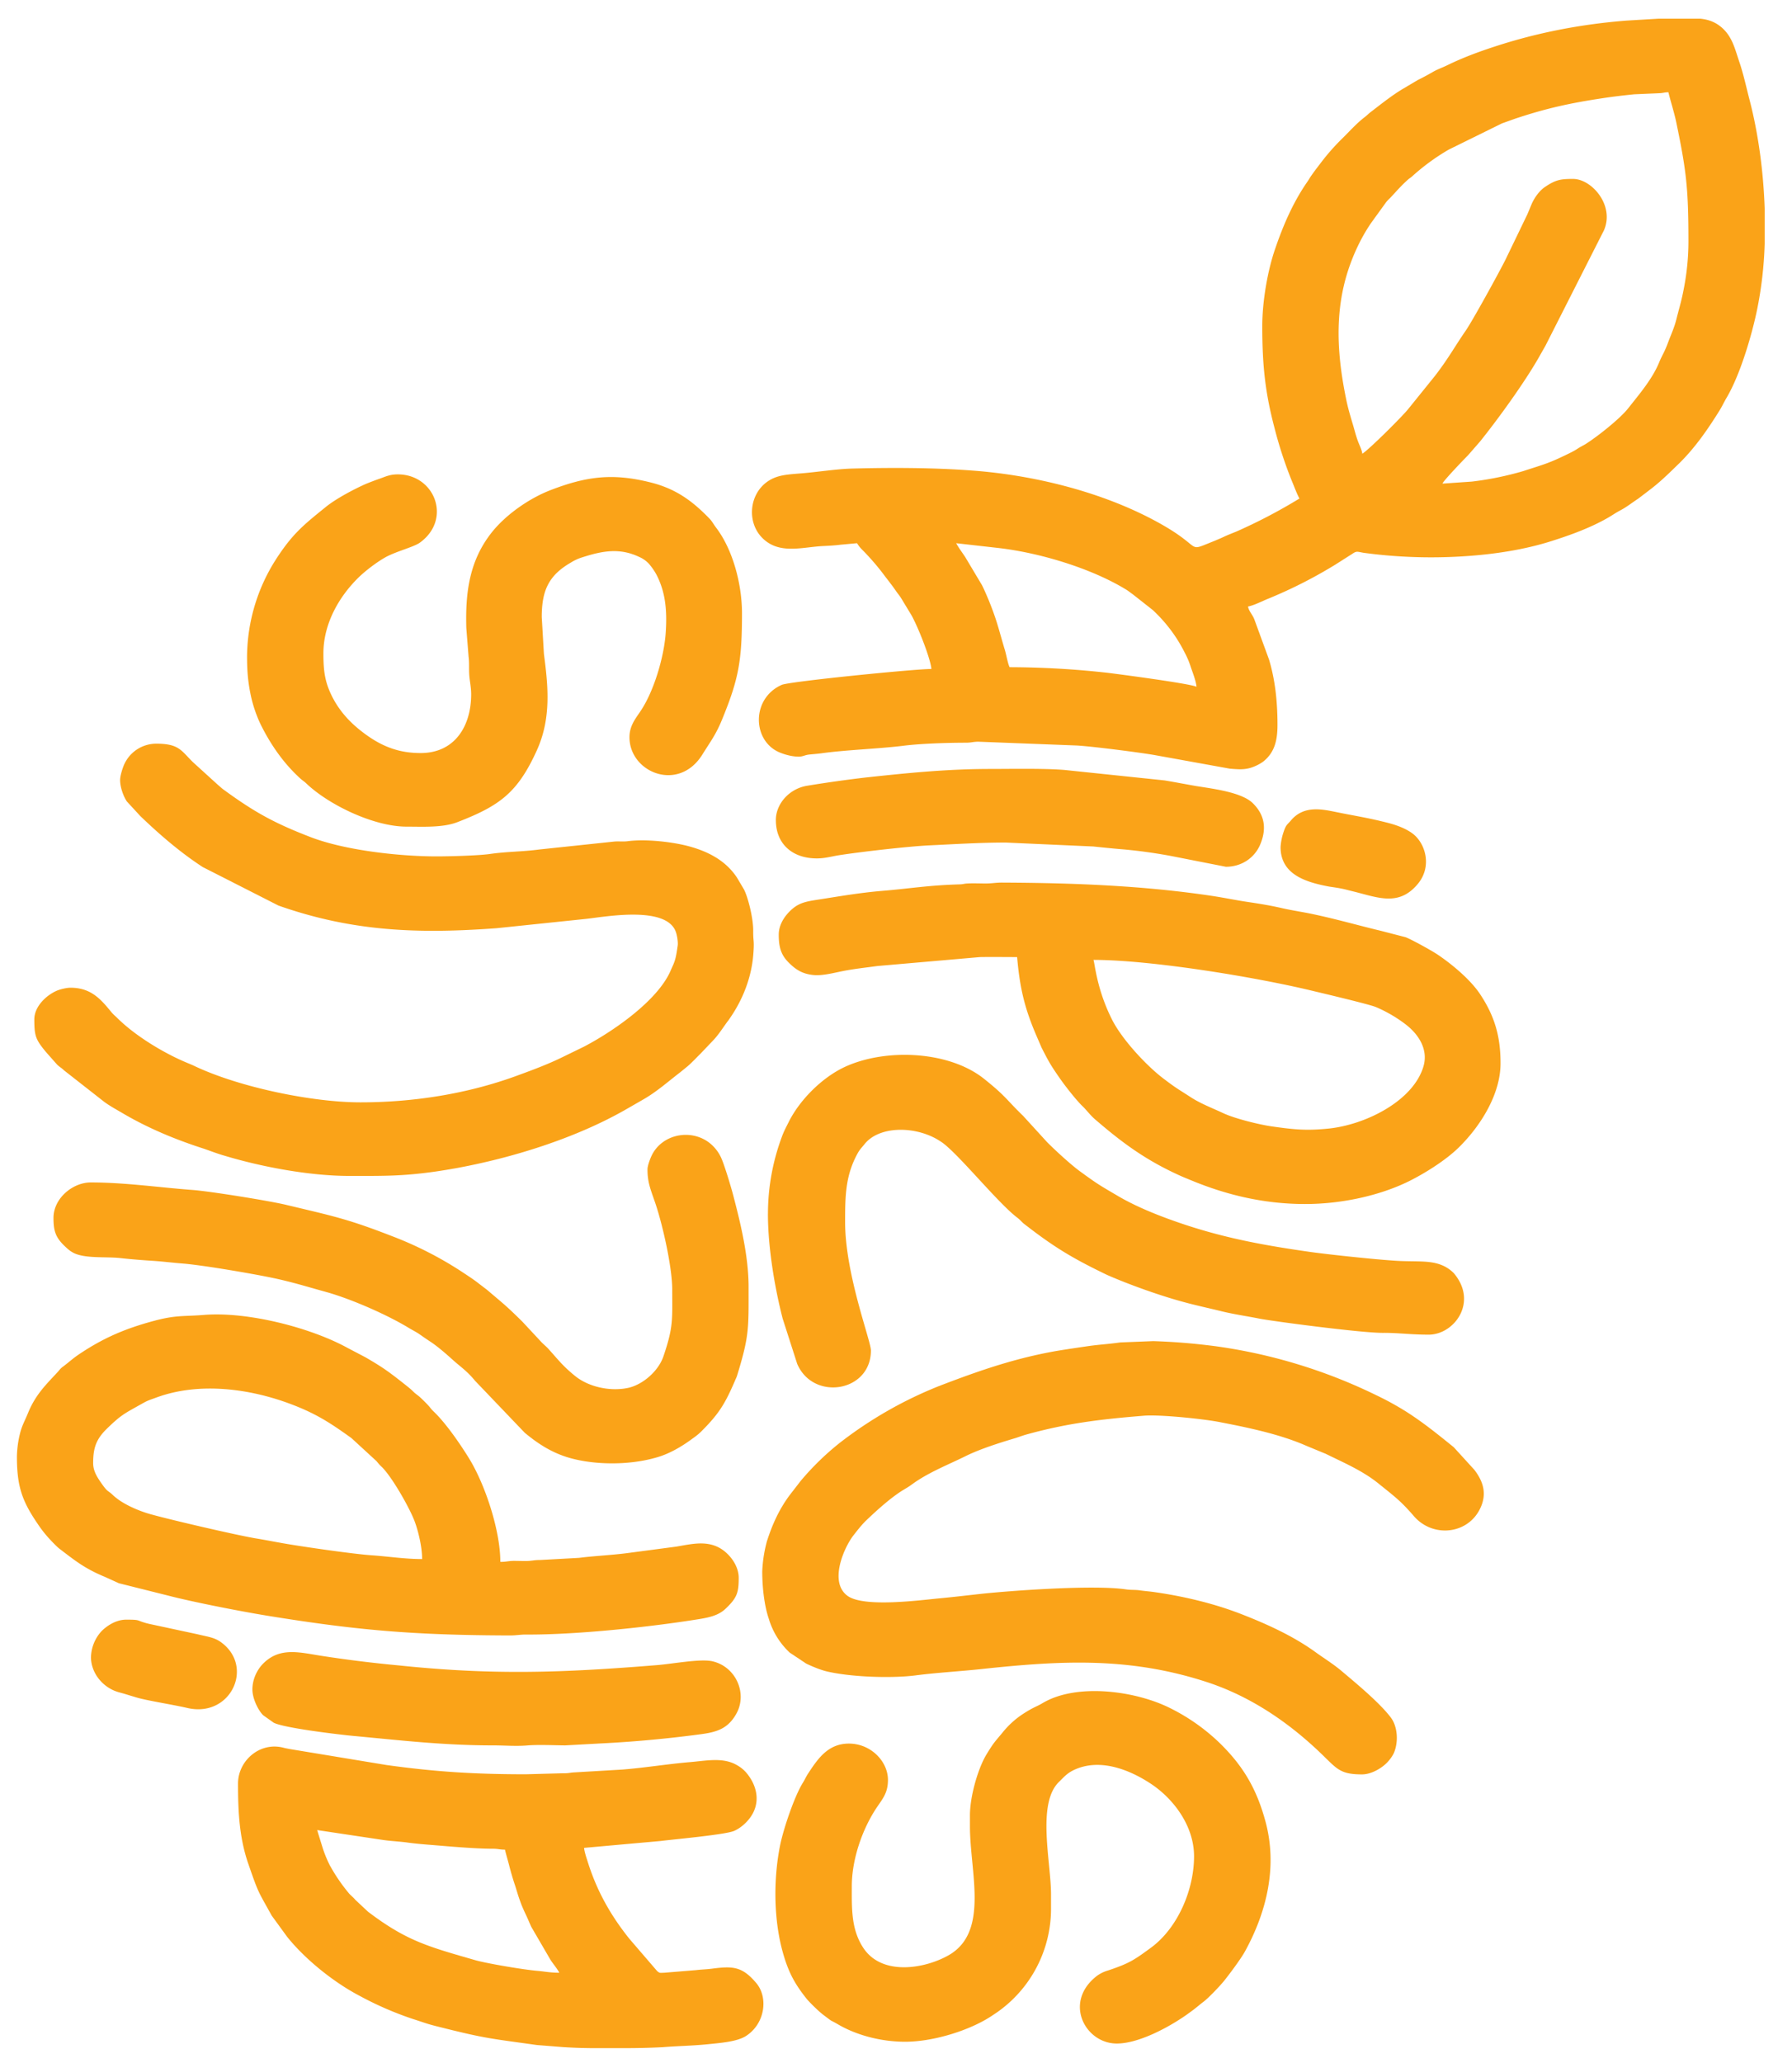<svg width="53" height="61" fill="none" xmlns="http://www.w3.org/2000/svg"><g id="Vector" fill-rule="evenodd" clip-rule="evenodd" fill="#faa318"><path d="M28.28 16.06l1.264.143c1.234.145 2.744.605 3.762 1.228.082.05.119.086.198.14l.592.466c.377.353.687.757.924 1.22.091.175.137.272.206.486.055.158.146.392.162.561-.207-.098-2.38-.383-2.626-.412a26.519 26.519 0 00-2.902-.167c-.052-.1-.1-.377-.137-.498-.191-.632-.222-.843-.483-1.487-.067-.157-.124-.294-.197-.44l-.499-.836c-.094-.14-.188-.264-.264-.404zM49.044.553h1.249c.25.026.474.107.68.308.277.273.347.615.478.995.124.374.2.739.304 1.136.246.959.4 2.066.437 3.173v1.039a11.43 11.43 0 01-.228 1.968c-.155.744-.498 1.914-.9 2.59-.072.122-.13.25-.209.377-.331.532-.693 1.057-1.136 1.505-.052.054-.088.086-.14.137-.258.252-.51.495-.796.709l-.334.255c-.18.116-.329.24-.523.342-.14.074-.231.14-.368.22-.517.296-1.094.507-1.665.688-.623.199-1.289.323-1.963.397a14.957 14.957 0 01-3.59-.047c-.194-.03-.209-.065-.346.03l-.513.326a13.82 13.82 0 01-1.966.997c-.195.078-.401.19-.605.235.037.154.125.225.185.37l.438 1.197c.17.567.25 1.193.25 1.932 0 .469-.092.81-.402 1.068-.103.084-.28.172-.431.211-.195.048-.344.033-.575.015l-2.212-.4c-.438-.078-1.896-.265-2.33-.286l-2.906-.112c-.158.003-.194.03-.365.03-.528 0-1.33.026-1.826.088-.73.092-1.705.122-2.45.226-.112.015-.264.027-.355.036-.137.017-.188.062-.304.062-.194 0-.395-.054-.556-.119-.826-.332-.86-1.6.049-2.003.228-.101 3.932-.47 4.427-.47-.03-.334-.431-1.332-.613-1.628l-.274-.452c-.055-.092-.103-.14-.16-.225a5.175 5.175 0 00-.153-.21c-.06-.081-.1-.132-.158-.206a7.145 7.145 0 00-.68-.795c-.086-.086-.098-.107-.162-.202l-.492.045c-.146.02-.355.032-.495.038-.63.027-1.322.27-1.827-.252-.45-.469-.37-1.276.161-1.65.286-.2.575-.211 1.018-.247.462-.038.997-.124 1.465-.14 1.18-.032 2.443-.029 3.607.06 1.778.134 3.723.612 5.297 1.44 1.604.843.93.997 1.808.65.1-.042.222-.092.334-.146.125-.056.204-.086.338-.14a15.847 15.847 0 001.871-.979c-.079-.145-.148-.338-.218-.504a12.273 12.273 0 01-.52-1.585c-.277-1.05-.361-1.855-.361-3.007 0-.771.17-1.67.37-2.255.24-.707.532-1.392.96-2.01.05-.07.083-.136.131-.201.094-.134.189-.256.286-.383a6.38 6.38 0 01.614-.695c.218-.213.431-.457.671-.638.076-.06.11-.1.182-.154.307-.235.627-.493.96-.689l.42-.249c.155-.077.283-.145.438-.234.133-.08.298-.137.437-.205.456-.223.933-.4 1.429-.561 1.258-.41 2.55-.656 3.874-.76l.94-.056zm-8.752 12.863c-.009-.107-.1-.285-.136-.39-.05-.136-.08-.257-.122-.403-.08-.273-.158-.513-.222-.83-.261-1.271-.35-2.541.06-3.8.159-.486.39-.98.682-1.404l.431-.596a.988.988 0 01.119-.13c.136-.137.294-.333.522-.538.064-.06.092-.065.155-.125a6.405 6.405 0 011.067-.777l1.574-.775.392-.14c.9-.299 1.583-.453 2.568-.602.322-.05.638-.086.951-.118l.76-.033c.106-.006.136-.027.252-.027.07.288.161.564.225.855.307 1.47.367 1.991.367 3.553 0 .578-.07 1.1-.176 1.59-.051.238-.118.463-.179.707-.064.258-.155.445-.24.673-.128.345-.173.369-.274.615-.203.49-.586.935-.908 1.344-.24.309-.884.816-1.222 1.036-.106.071-.18.098-.282.166-.113.072-.168.098-.29.158-.595.29-.713.305-1.318.504a9.32 9.32 0 01-1.516.309l-.87.06c.019-.075.654-.737.754-.835l.362-.415c.571-.713 1.37-1.82 1.79-2.58l.14-.246 1.729-3.41c.325-.742-.362-1.522-.912-1.522-.359 0-.508.02-.83.237-.164.11-.307.309-.392.499-.048.112-.085.207-.13.311l-.642 1.33c-.173.35-.984 1.828-1.188 2.119-.325.472-.504.81-.9 1.324l-.795.985c-.177.22-1.134 1.175-1.356 1.32zm-17.748 33.04c0 .501.067 1.035.195 1.406a2.25 2.25 0 00.617.997l.486.324c.16.077.389.175.586.226.672.166 1.89.22 2.65.124.641-.083 1.34-.121 1.975-.19 2.355-.252 4.358-.356 6.637.386 1.328.434 2.477 1.229 3.458 2.188.404.394.517.543 1.134.543.264 0 .556-.166.729-.336.076-.077.173-.199.219-.308.134-.324.106-.772-.097-1.04-.338-.444-1.025-1.011-1.48-1.394-.228-.19-.487-.35-.73-.525-.656-.478-1.434-.834-2.197-1.131-.826-.324-1.76-.543-2.65-.665-.121-.015-.243-.024-.377-.044-.133-.018-.26-.006-.395-.027-.972-.143-3.427.041-4.269.13-.407.045-.836.096-1.27.137-.541.05-2.21.276-2.696-.074-.562-.404-.106-1.43.17-1.787.116-.148.24-.309.371-.436.313-.3.739-.686 1.103-.908.104-.063.158-.092.256-.164.477-.35 1.045-.57 1.574-.83.428-.214 1.009-.398 1.48-.538.112-.035.194-.068.316-.104 1.218-.338 2.188-.454 3.488-.56.474-.04 1.772.094 2.255.19.842.163 1.78.358 2.556.7l.574.237c.535.264 1.09.499 1.556.876.474.383.653.507 1.045.961.562.656 1.608.546 1.97-.234.197-.419.09-.78-.177-1.13l-.61-.669c-.52-.421-1.037-.84-1.614-1.178a8.62 8.62 0 00-.678-.36 15.714 15.714 0 00-4.701-1.441 18.59 18.59 0 00-1.896-.158l-.976.039c-.322.047-.617.062-.933.107-.282.041-.59.086-.88.133-1.271.214-2.368.597-3.547 1.05a12.07 12.07 0 00-2.936 1.68 7.98 7.98 0 00-1.158 1.129l-.328.424c-.304.41-.51.863-.668 1.36a4.037 4.037 0 00-.137.883zM3.552 23.061c0 .226.106.493.198.632l.4.434c.575.552 1.177 1.071 1.845 1.507l2.243 1.14c2.188.769 4.127.84 6.454.668l2.65-.276c.56-.062 2.34-.392 2.64.368.037.089.077.302.062.421-.019.128-.04.285-.073.401-.037.133-.082.213-.134.335-.389.911-1.75 1.829-2.57 2.256l-.639.311c-.435.214-.92.392-1.377.559-1.446.525-3.03.774-4.591.774-1.422 0-3.583-.445-4.908-1.074-.08-.039-.173-.074-.255-.11-.669-.282-1.501-.787-2.021-1.303-.067-.065-.122-.11-.182-.18-.304-.372-.596-.722-1.207-.722-.127 0-.322.05-.416.092-.313.14-.656.466-.656.846 0 .492.042.596.343.961l.313.354c.07.08.143.11.225.192l1.19.932c.177.128.344.217.536.33.744.439 1.546.774 2.373 1.041.225.075.404.149.63.214 1.12.338 2.534.603 3.725.603.984 0 1.547.009 2.516-.128.243-.036.42-.065.653-.107 1.687-.312 3.565-.902 5.048-1.763l.48-.276c.392-.228.72-.522 1.076-.795l.215-.175c.131-.113.255-.247.38-.371l.368-.386c.149-.154.273-.347.398-.52.027-.041.052-.065.082-.112.398-.564.66-1.226.714-1.92.034-.434-.006-.354-.003-.692.003-.365-.146-.97-.27-1.22l-.207-.35c-.337-.517-.878-.796-1.507-.953-.474-.115-1.219-.199-1.744-.127-.131.014-.259-.003-.386.009l-2.213.234c-.51.068-.96.06-1.47.134-.34.047-1.183.07-1.566.07-1.1 0-2.707-.177-3.728-.57-1.046-.403-1.638-.723-2.54-1.38-.092-.064-.116-.094-.198-.162l-.745-.677c-.346-.341-.41-.543-1.078-.543a1.04 1.04 0 00-.96.632c-.04.095-.113.315-.113.442zm-.797 20.196c0-.46.094-.716.416-1.027.416-.404.514-.44.994-.71.219-.124.219-.113.468-.205 1.264-.462 2.74-.258 3.926.181.769.285 1.197.562 1.836 1.022l.74.68c.068.082.08.1.159.174.298.294.784 1.149.948 1.552.115.282.243.796.243 1.17-.507 0-.994-.077-1.468-.11-.568-.036-2.276-.285-2.771-.38-.234-.041-.425-.08-.666-.119-.601-.1-2.689-.587-3.193-.736-.368-.112-.787-.305-1.034-.534-.2-.19-.149-.068-.38-.4-.1-.149-.218-.324-.218-.558zM.5 43.063c0 .894.158 1.324.626 2.007.17.252.322.421.535.632.067.062.076.071.152.128.446.341.72.555 1.3.795l.405.184 1.437.36c.726.19 2.16.471 2.966.602 2.613.424 4.285.572 7.129.581.225.003.331-.03.535-.026 1.477.006 3.643-.223 5.09-.457.337-.054.586-.12.784-.306.343-.326.389-.478.389-.917 0-.261-.14-.51-.313-.686-.465-.475-1.021-.32-1.535-.234l-1.413.187c-.453.062-1.033.089-1.459.145l-1.148.063c-.183 0-.243.026-.392.03-.13.002-.268-.004-.398-.004-.161.003-.213.03-.392.03 0-.929-.45-2.291-.927-3.063-.259-.421-.684-1.039-1.042-1.38-.086-.08-.107-.128-.183-.205a4.558 4.558 0 00-.21-.208c-.082-.077-.13-.097-.212-.178-.091-.089-.128-.115-.225-.193-.49-.388-.663-.516-1.191-.822l-.532-.279c-1.079-.593-2.948-1.08-4.251-.973-.587.047-.815 0-1.46.172-.862.231-1.512.508-2.245 1.003-.167.113-.291.229-.456.353a.488.488 0 00-.1.092c-.024.027-.018.024-.04.048-.355.386-.668.674-.899 1.24-.082.205-.17.35-.228.576a3.07 3.07 0 00-.097.703zm31.84-14.684c1.708 0 4.847.516 6.524.926.286.068 1.63.386 1.83.469.316.133.638.323.9.528.373.294.65.733.507 1.223-.298 1.02-1.702 1.724-2.796 1.84-.656.068-1.015.033-1.684-.062-.38-.054-1.115-.235-1.455-.398-.304-.143-.638-.267-.94-.46-.385-.252-.403-.243-.829-.567-.504-.386-1.21-1.148-1.504-1.727-.462-.911-.513-1.686-.553-1.772zm-9.308-.745c0 .395.08.614.304.834.21.208.407.33.735.36.286.023.62-.075.924-.131.328-.06.614-.09.957-.137l3.03-.264c.365-.006.736 0 1.1 0 .08.91.219 1.51.575 2.333l.151.35c.216.421.262.507.55.92.15.214.478.635.663.81.112.107.219.258.368.386.83.715 1.522 1.22 2.543 1.677.122.053.219.092.356.148.917.374 2.024.677 3.312.677 1.067 0 2.194-.244 3.063-.67.486-.241 1.1-.627 1.483-1.004.632-.62 1.234-1.561 1.234-2.487 0-.799-.176-1.398-.608-2.048-.282-.424-.817-.87-1.24-1.157-.16-.11-.768-.449-.963-.523l-.735-.19c-.633-.151-1.262-.332-1.936-.477-.34-.075-.647-.116-.988-.193-.35-.08-.647-.128-1.024-.184-.322-.048-.678-.122-1.033-.176-2-.3-4.048-.385-6.193-.394-.216-.003-.307.026-.508.026-.17 0-.367-.009-.535 0-.124.006-.118.024-.252.027-.92.027-1.431.122-2.288.193-.665.056-1.27.163-1.902.261-.374.056-.563.104-.784.309-.17.16-.359.412-.359.724zM9.38 54.106l1.98.297c.25.033.46.039.715.075.219.03.49.053.69.068.535.044 1.288.112 1.805.112.17 0 .204.027.365.027.04.172.094.341.133.502.049.184.095.344.152.516.052.151.094.315.155.48.058.17.125.313.198.467.036.077.064.145.094.214.015.032.033.077.052.113l.553.95c.09.145.191.248.27.397-.27 0-.42-.036-.65-.056-.395-.033-1.47-.214-1.823-.312-1.414-.407-2.046-.573-3.185-1.437l-.374-.35c-.058-.071-.115-.113-.18-.181a5.236 5.236 0 01-.577-.843 3.65 3.65 0 01-.203-.49l-.17-.549zm9.046 6.447h-.723a15.125 15.125 0 01-1.045-.03l-.781-.062c-1.343-.19-1.49-.184-2.826-.52-.456-.112-.444-.124-.864-.258a9.806 9.806 0 01-1.558-.68c-.763-.4-1.602-1.074-2.137-1.742l-.458-.629c-.41-.745-.377-.626-.69-1.528-.27-.78-.304-1.559-.304-2.375 0-.667.635-1.237 1.337-1.06.067.019.13.028.185.04l2.872.474c1.456.202 2.613.273 4.12.273l1.1-.03c.165.004.207-.02.338-.026l1.41-.083c.65-.05 1.355-.166 2.002-.22.468-.038.958-.148 1.365.074.122.066.21.134.298.232.343.4.438.926.1 1.36-.112.145-.27.284-.447.364-.243.113-1.74.247-2.197.303l-2.248.202c.009.116.076.314.109.415.264.846.668 1.57 1.228 2.27l.826.96c.08.062.067.05.204.047l.939-.077c.173-.021.298-.021.465-.042.629-.083.905-.071 1.325.428.361.433.252 1.213-.322 1.57-.27.163-.757.198-1.14.237-.438.044-.893.05-1.322.086a22.76 22.76 0 01-1.16.027z"/><path d="M7.307 19.397c0 .46.028.792.125 1.229.073.311.188.623.319.875.292.57.665 1.095 1.143 1.526.07.062.1.071.17.14.671.637 2.002 1.272 2.954 1.272.482 0 1.072.036 1.504-.13 1.255-.484 1.783-.87 2.349-2.11.434-.947.346-1.885.216-2.864l-.064-1.093c0-.78.203-1.231.863-1.611a1.41 1.41 0 01.346-.157c.593-.19 1.1-.282 1.678-.006a.839.839 0 01.291.21c.082.098.152.196.216.315.258.499.322 1.039.27 1.742-.051.689-.346 1.716-.76 2.315-.136.202-.31.416-.31.745 0 1.045 1.456 1.644 2.158.51.228-.367.399-.584.58-1.03.493-1.201.59-1.738.59-3.145 0-.85-.267-1.876-.765-2.529-.073-.095-.119-.19-.201-.273-.526-.543-1.021-.893-1.775-1.074-1.094-.268-1.863-.172-2.93.24-.634.246-1.33.733-1.746 1.267-.654.837-.766 1.778-.736 2.81l.067.847c.024.172.006.362.021.558.015.18.055.344.055.552 0 .938-.483 1.736-1.495 1.736-.647 0-1.143-.196-1.647-.567-.401-.294-.733-.638-.966-1.095-.225-.445-.262-.78-.262-1.285 0-.864.45-1.665 1.036-2.24.213-.209.56-.47.815-.61.319-.171.826-.296 1.003-.424.954-.691.443-2.018-.654-2.018-.219 0-.34.056-.504.116-.143.05-.298.107-.447.169-.361.16-.878.436-1.173.674-.66.534-.993.795-1.492 1.573a5.393 5.393 0 00-.842 2.84zm21.38 34.273V54c0 1.354.58 3.126-.638 3.811-.708.398-1.957.609-2.51-.213-.37-.555-.346-1.173-.346-1.835 0-.819.33-1.727.753-2.347.173-.253.316-.424.316-.793 0-.549-.507-1.074-1.155-1.074-.62 0-.92.451-1.206.884-.06.093-.094.173-.152.268-.255.406-.577 1.368-.675 1.846-.203 1.003-.2 2.234.098 3.243.164.561.355.888.677 1.295.1.124.374.388.496.48.34.256.143.113.44.285.547.32 1.27.514 1.985.514.79 0 1.777-.297 2.416-.674.106-.062.197-.125.303-.196a3.737 3.737 0 001.596-3.042v-.442c0-.956-.426-2.686.234-3.327.143-.14.228-.244.413-.339.766-.382 1.653-.035 2.291.383.666.433 1.292 1.24 1.292 2.155 0 .991-.483 2.128-1.286 2.71-.495.362-.629.454-1.264.667a1.055 1.055 0 00-.319.155c-1.006.771-.358 2.003.584 2.003.614 0 1.425-.43 1.88-.727.122-.077.232-.157.344-.24.125-.09.228-.184.343-.27.146-.11.48-.46.608-.618.155-.193.502-.656.623-.881.641-1.17.957-2.502.602-3.82-.255-.947-.644-1.635-1.361-2.333a5.85 5.85 0 00-1.46-1.027c-1.014-.51-2.752-.75-3.764-.154-.22.13-.25.107-.596.33a2.603 2.603 0 00-.598.546c-.235.284-.25.279-.471.64-.25.407-.493 1.238-.493 1.805zm-5.975-17.79c0 .99.195 2.166.435 3.101l.431 1.342c.475 1.107 2.18.834 2.18-.395 0-.294-.763-2.25-.763-3.802 0-.775.009-1.374.373-2.033.067-.119.119-.163.204-.27.422-.525 1.434-.54 2.13-.148.055.032.15.091.204.133.52.404 1.626 1.772 2.182 2.193.079.06.106.098.173.16.06.051.125.096.188.146.742.567 1.264.881 2.076 1.28.073.035.152.076.225.109.64.282 1.58.617 2.258.798.355.098.705.172 1.081.264.377.095.781.152 1.152.226.392.077 3.02.425 3.659.422.453-.003.817.053 1.355.053.757 0 1.471-.965.739-1.822a1.14 1.14 0 00-.204-.16c-.359-.214-.754-.176-1.298-.193-.553-.015-2.218-.197-2.716-.267-1.283-.182-2.422-.384-3.653-.784-.674-.22-1.453-.516-2.063-.876-.55-.323-.593-.344-1.119-.727-.267-.193-.75-.638-.975-.866l-.705-.772c-.498-.481-.495-.567-1.143-1.086-1.036-.84-2.923-.923-4.133-.362-.68.317-1.337.982-1.659 1.629-.057.116-.121.231-.179.377a6.518 6.518 0 00-.434 2.33zm-3.562-1.307c0 .38.088.582.221.968.22.635.511 1.917.511 2.588 0 .89.037 1.098-.261 1.973-.152.442-.617.84-1.049.932-.528.11-1.158-.027-1.559-.35-.364-.294-.501-.48-.79-.801-.064-.072-.127-.12-.197-.19l-.578-.62c-.507-.5-.55-.517-1.042-.938l-.237-.181c-.158-.125-.307-.22-.477-.333a10.767 10.767 0 00-2.112-1.08c-1.322-.514-1.747-.591-3.118-.92-.514-.122-2.23-.398-2.765-.44-1.003-.074-1.99-.222-3.015-.222-.531 0-1.1.469-1.1 1.048 0 .37.055.566.316.819.094.089.161.157.286.22.346.168.95.103 1.367.148.28.032.648.062.936.08.298.018.626.06.93.083.596.05 1.997.29 2.617.418.601.125 1.009.256 1.6.419.733.202 1.806.67 2.46 1.068.118.071.21.113.316.187.103.072.185.13.3.205.225.145.493.38.693.561.204.184.413.32.647.608l1.471 1.538c.371.306.766.573 1.285.73.763.228 1.827.237 2.647-.012.353-.104.702-.309.991-.52.11-.08.18-.127.28-.222.535-.531.714-.825 1.006-1.499.033-.083.045-.092.072-.175.362-1.181.338-1.386.338-2.618 0-.923-.252-1.932-.447-2.677-.06-.237-.28-.976-.38-1.172a1.193 1.193 0 00-.352-.424c-.56-.41-1.392-.229-1.69.397-.042.09-.121.294-.121.404zM7.465 49.949c0 .273.176.623.319.762l.31.22c.31.16 1.948.353 2.364.392 1.343.124 2.638.279 4.114.279.405 0 .666.032 1.046 0 .319-.024.766-.003 1.097 0l1.042-.057a35.503 35.503 0 003.015-.279c.465-.065.775-.18 1.012-.611.325-.597-.022-1.383-.717-1.54-.36-.08-1.165.077-1.648.115-2.798.226-4.838.3-7.642.006a37.42 37.42 0 01-2.325-.29c-.635-.104-1.182-.238-1.656.225-.195.19-.331.48-.331.778zm15.482-25.701c0 .7.486 1.131 1.212 1.131.237 0 .42-.056.641-.092.632-.1 2.066-.264 2.687-.294.753-.035 1.495-.083 2.257-.083l2.59.116c.26.027.537.056.82.08.51.042 1.1.125 1.577.22l1.526.3c.48 0 .866-.28 1.024-.68.185-.457.121-.858-.228-1.2-.331-.326-1.185-.427-1.678-.507-.322-.056-.629-.116-.93-.166l-2.956-.309c-.596-.05-1.599-.03-2.197-.03-1.298 0-2.507.125-3.69.253a38.14 38.14 0 00-1.726.243c-.528.083-.93.532-.93 1.018zM2.69 48.986c0 .448.305.849.718 1.01.116.044.207.059.322.097.11.033.231.071.347.104.325.09 1.06.205 1.467.3 1.231.282 1.927-1.104 1.107-1.852-.262-.238-.432-.235-.818-.33l-1.434-.308c-.401-.098-.2-.122-.666-.122-.304 0-.568.181-.726.336a1.181 1.181 0 00-.316.765zm35.184-23.942c0 .816.756 1.039 1.431 1.167.106.017.231.032.362.059.13.024.23.056.361.086.73.181 1.35.454 1.912-.231.41-.502.228-1.158-.128-1.455-.222-.18-.535-.288-.842-.362-.568-.142-.939-.193-1.492-.308-.416-.084-.924-.179-1.291.249-.122.145-.146.122-.22.338a1.7 1.7 0 00-.093.457z"/></g></svg>